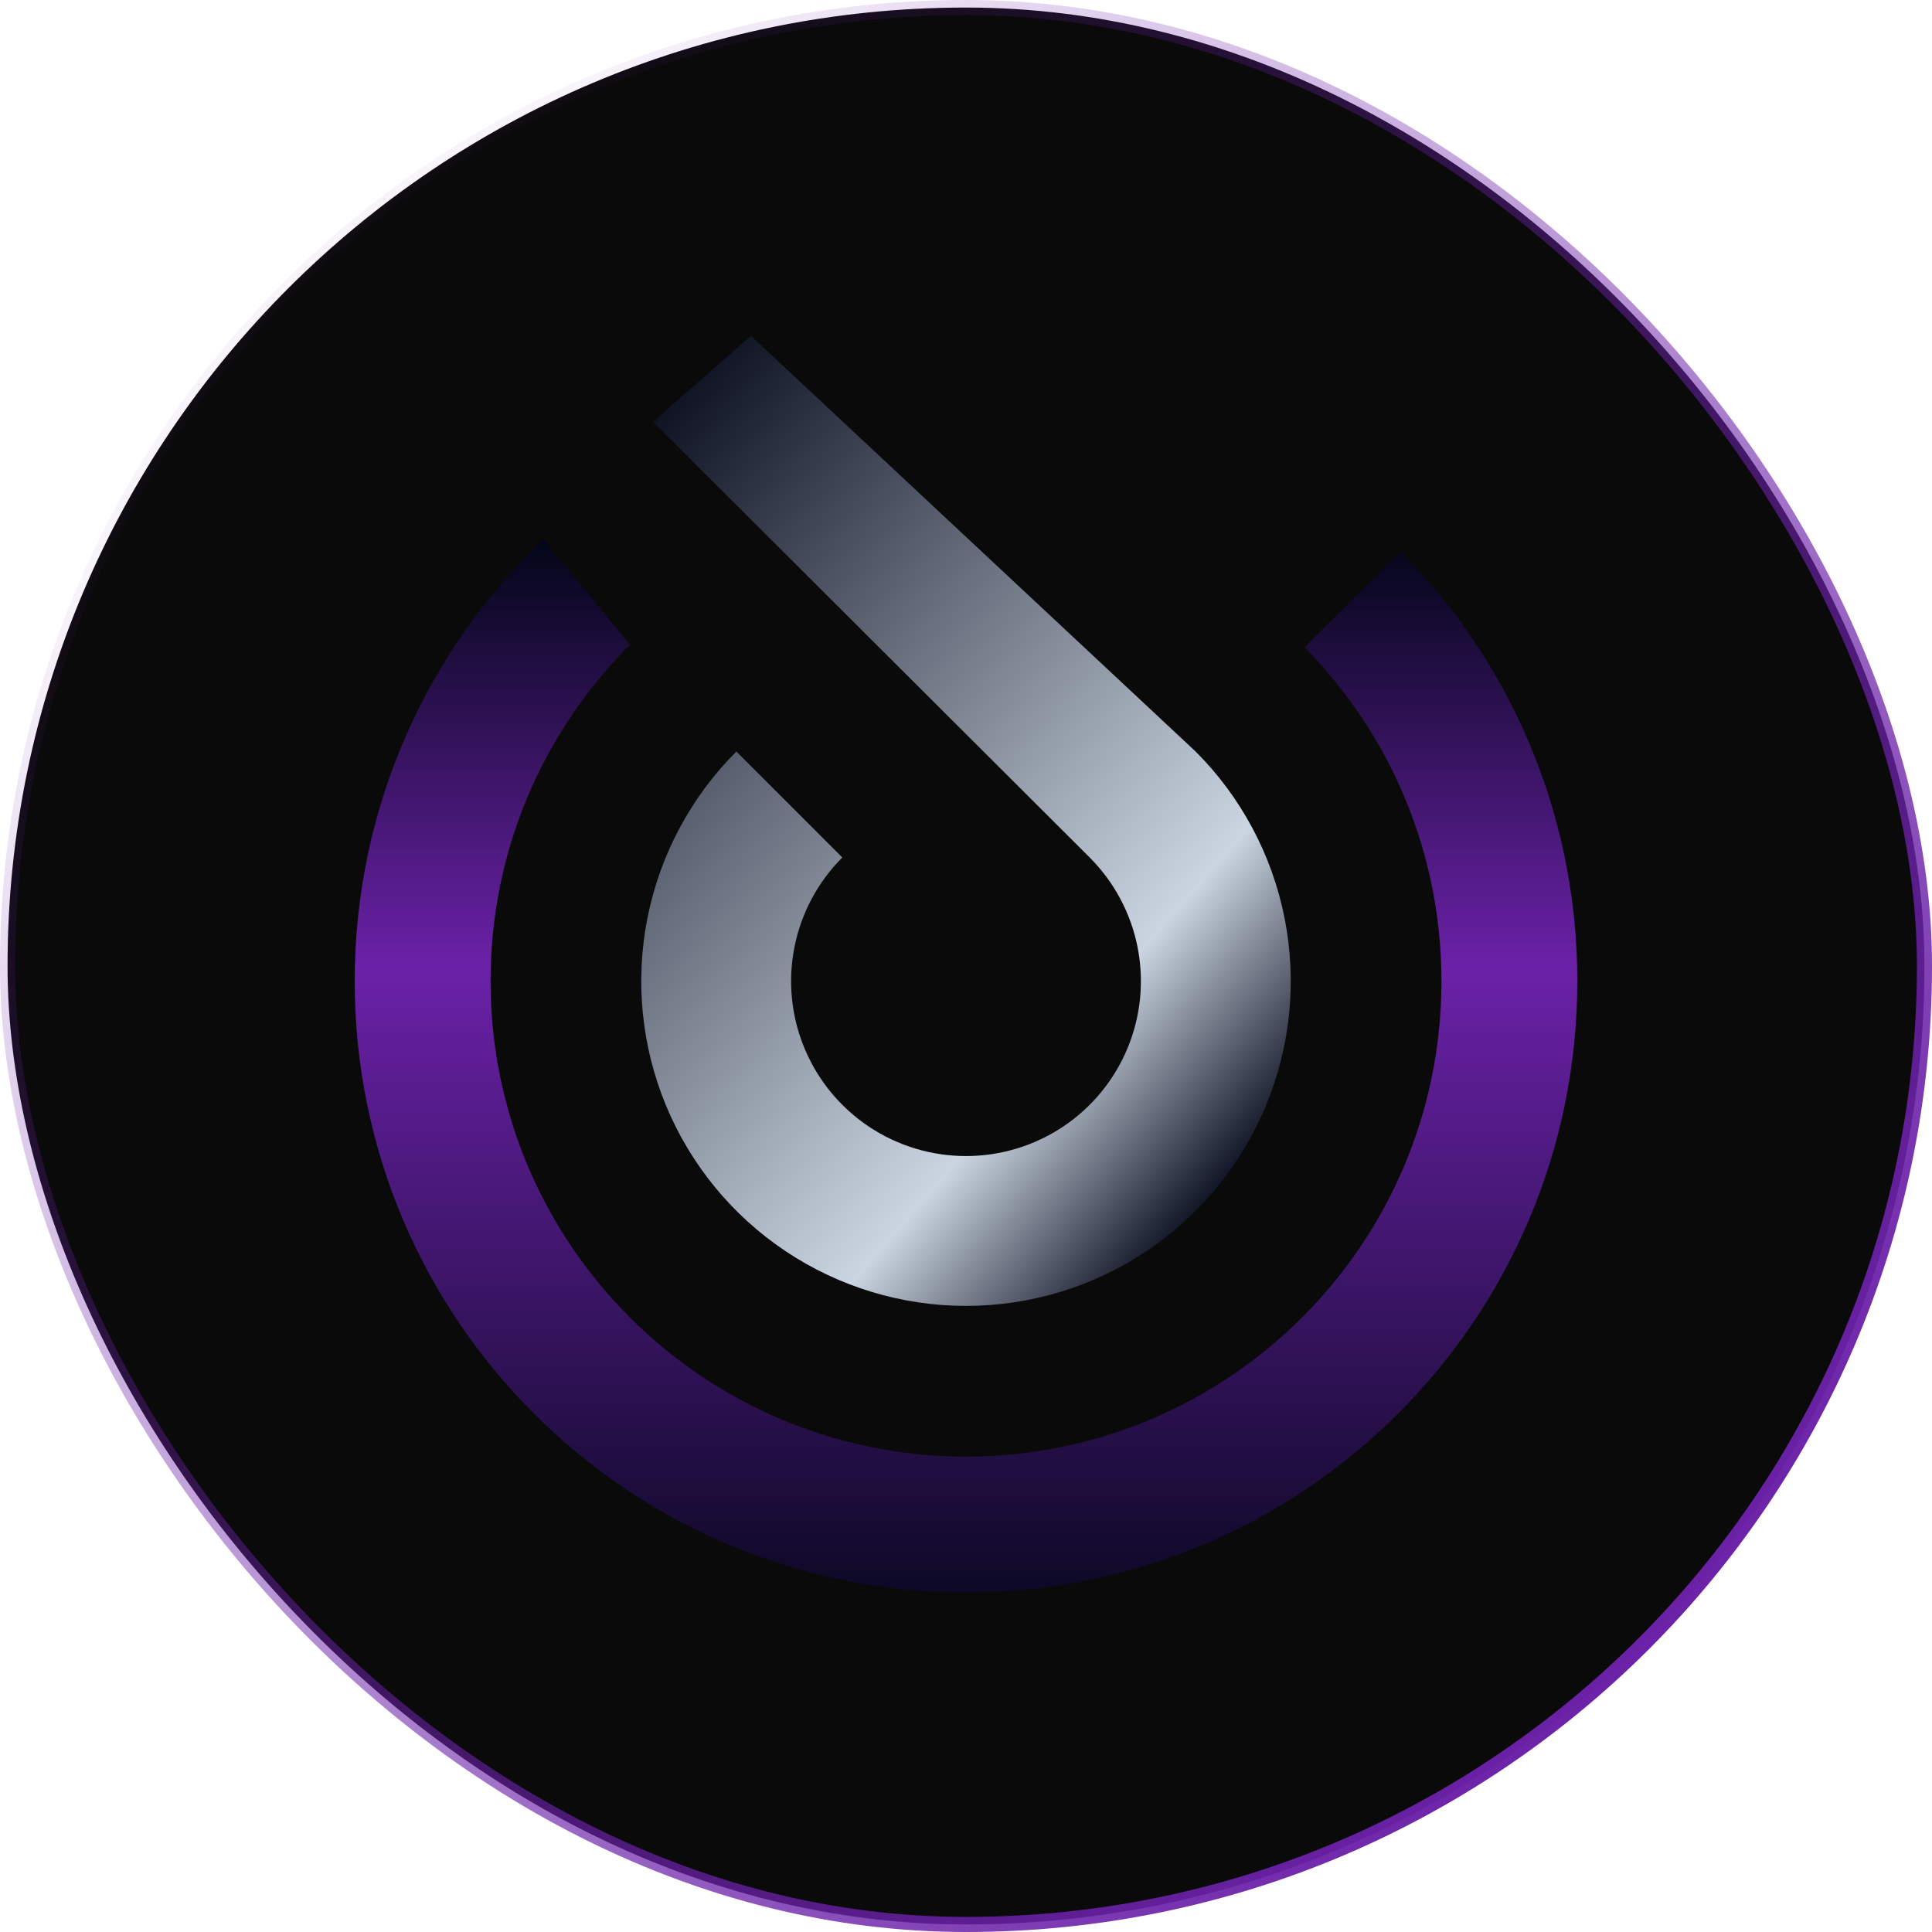 <svg width="512" height="512" viewBox="0 0 512 512" fill="none" xmlns="http://www.w3.org/2000/svg">
<rect x="2" y="2" width="508" height="508" rx="254" fill="#0A0A0A"/>
<path fill-rule="evenodd" clip-rule="evenodd" d="M345.726 171.556L371.172 146.11C371.055 145.984 370.937 145.859 370.819 145.733C399.978 175.028 418 215.417 418 260.016C418 349.486 345.47 422.016 256 422.016C166.53 422.016 94 349.486 94 260.016C94 213.977 113.205 172.423 144.041 142.929L166.948 170.876C144.121 193.681 130 225.2 130 260.016C130 329.604 186.412 386.016 256 386.016C325.588 386.016 382 329.604 382 260.016C382 225.544 368.157 194.305 345.726 171.556Z" fill="url(#paint0_linear_9_4)"/>
<path d="M316.855 199.16C328.891 211.196 337.088 226.531 340.409 243.226C343.73 259.92 342.025 277.225 335.511 292.951C328.998 308.676 317.967 322.118 303.814 331.574C289.661 341.031 273.022 346.078 256 346.078C238.978 346.078 222.339 341.031 208.186 331.574C194.033 322.117 183.003 308.676 176.489 292.951C169.975 277.225 168.27 259.92 171.591 243.226C174.912 226.531 183.109 211.196 195.145 199.16L223.224 227.24C216.742 233.723 212.328 241.982 210.539 250.973C208.751 259.964 209.668 269.284 213.177 277.754C216.685 286.223 222.626 293.463 230.248 298.556C237.871 303.649 246.833 306.368 256 306.368C265.168 306.368 274.129 303.649 281.752 298.556C289.374 293.463 295.315 286.223 298.823 277.754C302.332 269.284 303.25 259.964 301.461 250.973C299.673 241.982 295.258 233.723 288.776 227.24L173.055 111.781L199 89L316.855 199.16Z" fill="url(#paint1_linear_9_4)"/>
<rect x="2" y="2" width="508" height="508" rx="254" stroke="url(#paint2_linear_9_4)" stroke-width="4"/>
<defs>
<linearGradient id="paint0_linear_9_4" x1="256" y1="142.929" x2="256" y2="441.633" gradientUnits="userSpaceOnUse">
<stop stop-color="#020617"/>
<stop offset="0.38" stop-color="#6B21A8"/>
<stop offset="1" stop-color="#020617"/>
</linearGradient>
<linearGradient id="paint1_linear_9_4" x1="146.5" y1="123" x2="350" y2="300.5" gradientUnits="userSpaceOnUse">
<stop stop-color="#020617"/>
<stop offset="0.749" stop-color="#CBD5E1"/>
<stop offset="0.976" stop-color="#020617"/>
</linearGradient>
<linearGradient id="paint2_linear_9_4" x1="449.5" y1="427.5" x2="99" y2="75.5" gradientUnits="userSpaceOnUse">
<stop stop-color="#6B21A8"/>
<stop offset="1" stop-color="#6B21A8" stop-opacity="0.05"/>
</linearGradient>
</defs>
</svg>
